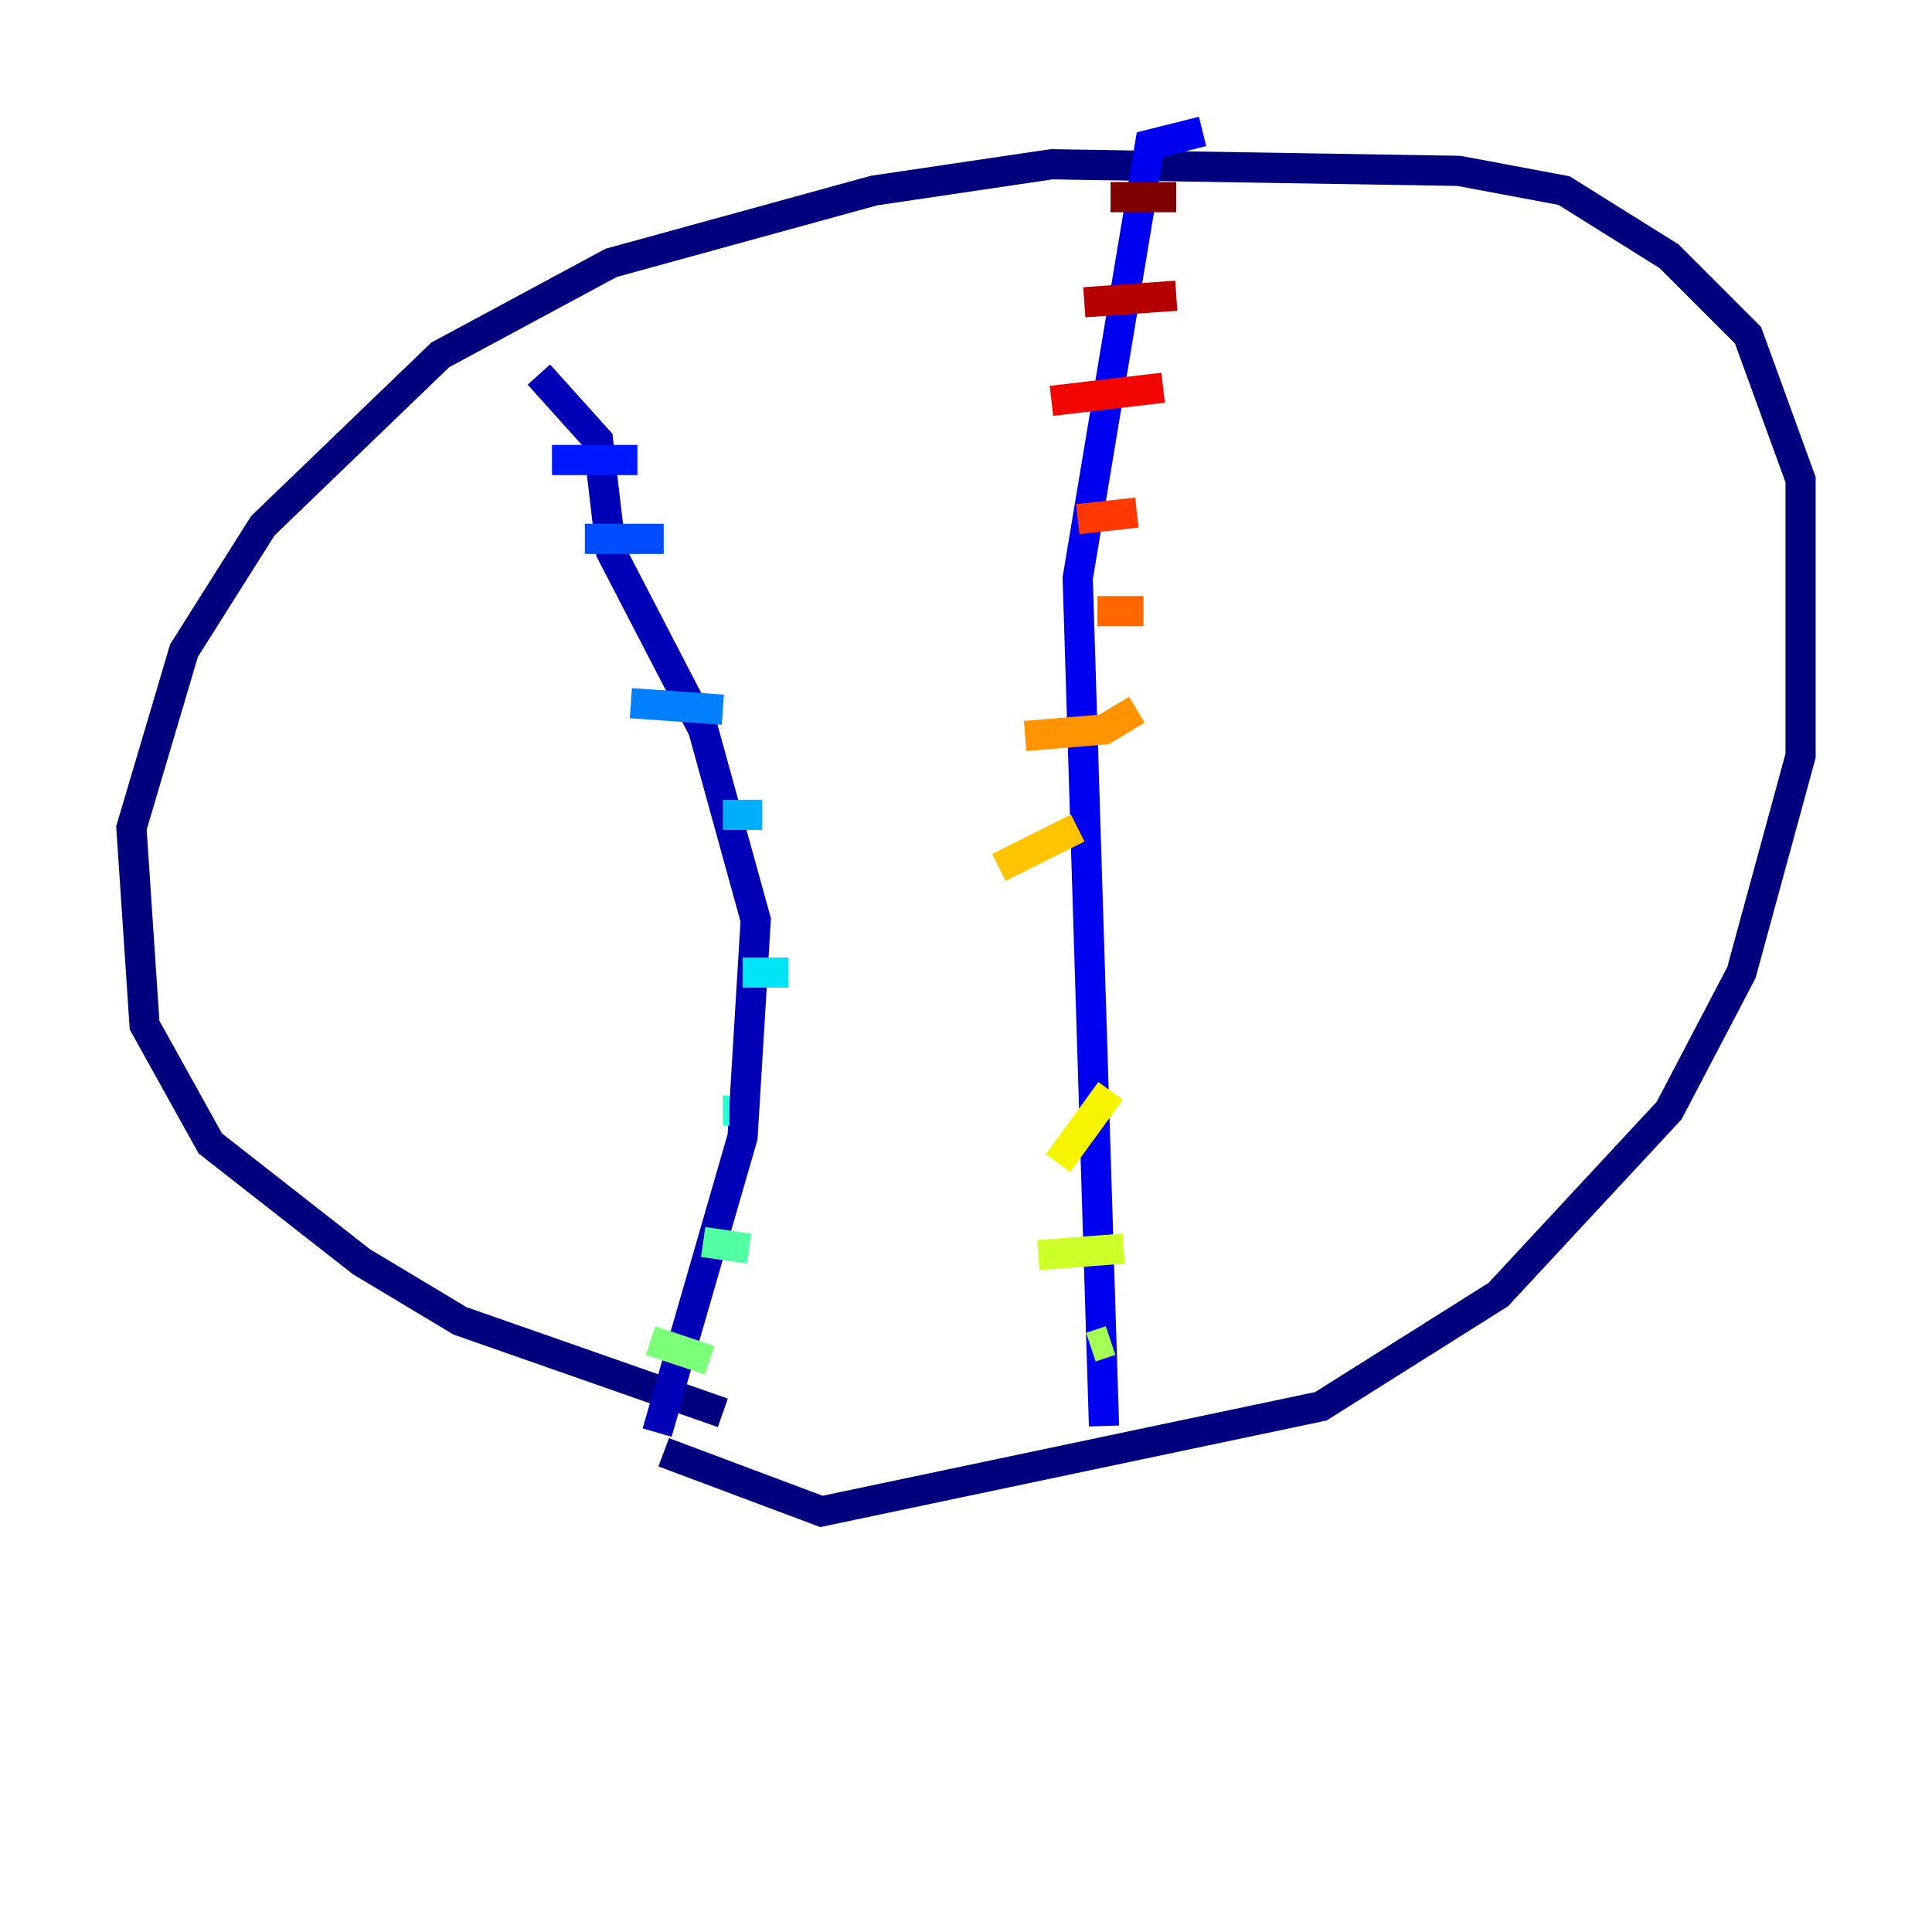 <?xml version="1.0" encoding="utf-8" ?>
<svg baseProfile="tiny" height="128" version="1.2" viewBox="0,0,128,128" width="128" xmlns="http://www.w3.org/2000/svg" xmlns:ev="http://www.w3.org/2001/xml-events" xmlns:xlink="http://www.w3.org/1999/xlink"><defs /><polyline fill="none" points="47.891,93.605 30.476,87.51 23.946,83.592 13.932,75.755 9.578,67.918 8.707,54.857 12.191,43.102 17.415,34.83 29.17,23.51 40.49,17.415 57.905,12.626 69.66,10.884 96.653,11.32 103.619,12.626 110.585,16.98 115.809,22.204 119.293,31.782 119.293,50.068 115.374,64.435 110.585,73.578 99.265,85.769 87.51,93.17 54.422,100.136 43.973,96.218" stroke="#00007f" stroke-width="2" /><polyline fill="none" points="43.537,94.912 49.197,75.32 50.068,60.952 46.585,48.327 40.49,36.571 39.619,29.17 35.701,24.816" stroke="#0000b6" stroke-width="2" /><polyline fill="none" points="73.143,94.476 71.401,38.313 76.191,9.578 79.674,8.707" stroke="#0000f1" stroke-width="2" /><polyline fill="none" points="36.571,30.476 42.231,30.476" stroke="#0018ff" stroke-width="2" /><polyline fill="none" points="38.748,35.701 43.973,35.701" stroke="#004cff" stroke-width="2" /><polyline fill="none" points="41.796,46.585 47.891,47.02" stroke="#0080ff" stroke-width="2" /><polyline fill="none" points="47.891,53.986 50.503,53.986" stroke="#00b0ff" stroke-width="2" /><polyline fill="none" points="49.197,64.435 52.245,64.435" stroke="#00e4f7" stroke-width="2" /><polyline fill="none" points="47.891,73.578 48.327,73.578" stroke="#29ffcd" stroke-width="2" /><polyline fill="none" points="46.585,82.286 49.633,82.721" stroke="#53ffa3" stroke-width="2" /><polyline fill="none" points="43.102,88.816 47.02,90.122" stroke="#7cff79" stroke-width="2" /><polyline fill="none" points="72.272,89.252 73.578,88.816" stroke="#a3ff53" stroke-width="2" /><polyline fill="none" points="68.789,83.156 74.449,82.721" stroke="#cdff29" stroke-width="2" /><polyline fill="none" points="70.095,77.061 73.578,72.272" stroke="#f7f400" stroke-width="2" /><polyline fill="none" points="66.177,57.469 71.401,54.857" stroke="#ffc400" stroke-width="2" /><polyline fill="none" points="67.918,48.762 73.143,48.327 75.32,47.02" stroke="#ff9400" stroke-width="2" /><polyline fill="none" points="72.707,40.49 75.755,40.49" stroke="#ff6700" stroke-width="2" /><polyline fill="none" points="71.401,34.395 75.32,33.959" stroke="#ff3700" stroke-width="2" /><polyline fill="none" points="69.66,26.558 77.061,25.687" stroke="#f10700" stroke-width="2" /><polyline fill="none" points="71.837,20.027 77.932,19.592" stroke="#b60000" stroke-width="2" /><polyline fill="none" points="73.578,13.061 77.932,13.061" stroke="#7f0000" stroke-width="2" /></svg>